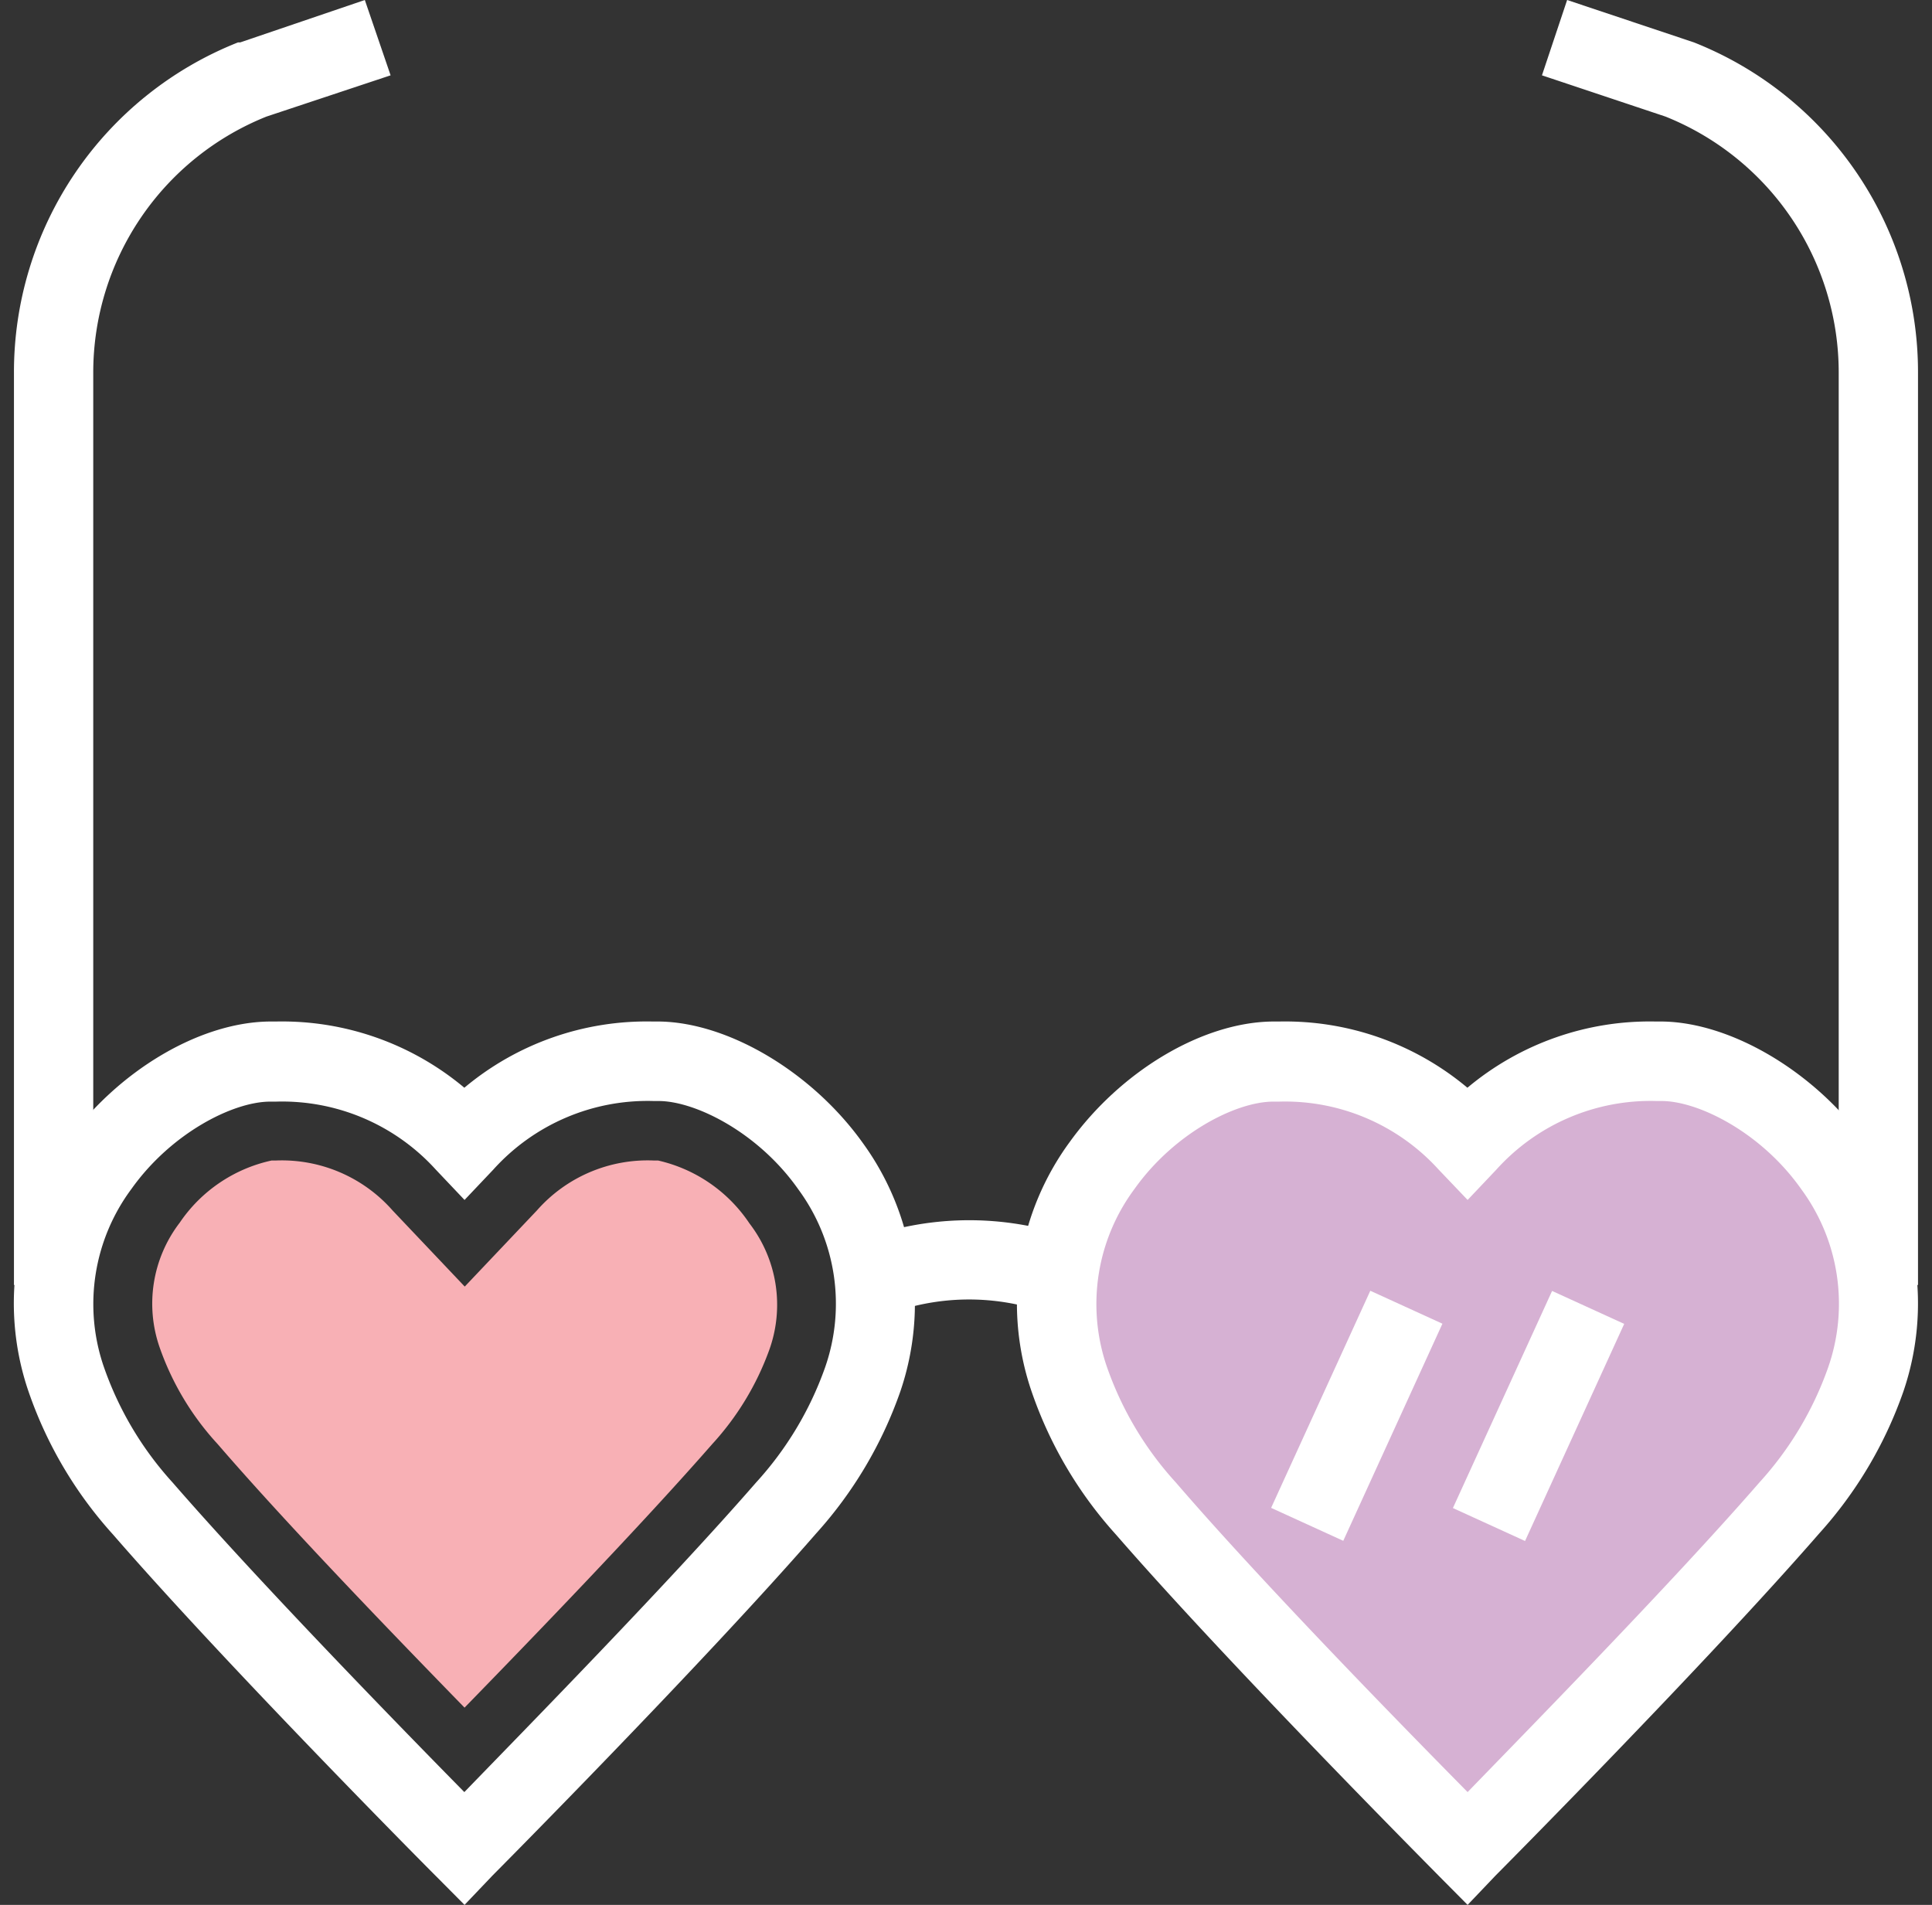 <svg xmlns="http://www.w3.org/2000/svg" viewBox="-0.704 0 97.46 96.09"><rect x="-0.704" y="0" width="97.46" height="96.09" fill="#333333" stroke="none"/><title>Depositphotos_112556404_9_ic</title><g data-name="Layer 2"><g data-name="Layer 1"><path d="M43 62.44a11.4 11.4 0 0 1 .46 4.11 11.65 11.65 0 0 1 11.49 1.17l2.32-3.26A15.63 15.63 0 0 0 43 62.44z" fill="#fff"/><path d="M22.73 96.09l-1.42-1.43c-.11-.1-10.54-10.6-16.31-17.25A20.81 20.81 0 0 1 .67 70a13.75 13.75 0 0 1 2-12.41c2.57-3.56 6.65-6 10.17-6.06h.36a14.31 14.31 0 0 1 9.52 3.34 14.31 14.31 0 0 1 9.52-3.34h.36c3.5.07 7.7 2.59 10.23 6.14a13.77 13.77 0 0 1 1.88 12.53 21 21 0 0 1-4.25 7.16c-5.79 6.65-16.22 17.15-16.32 17.25zm-9.52-40.52h-.28c-1.88 0-5 1.59-7 4.4a9.73 9.73 0 0 0-1.43 8.88A16.88 16.88 0 0 0 8 74.78c4.43 5.1 11.68 12.53 14.72 15.62 3-3.1 10.29-10.53 14.72-15.62A17 17 0 0 0 40.91 69a9.73 9.73 0 0 0-1.34-9c-2-2.85-5.14-4.43-7-4.46h-.28A10.47 10.47 0 0 0 24.18 59l-1.45 1.53L21.28 59a10.46 10.46 0 0 0-8.07-3.43z" fill="#fff"/><path d="M22.73 86.14c-3.38-3.47-8.87-9.14-12.45-13.29A14 14 0 0 1 7.36 68a6.71 6.71 0 0 1 1-6.32A7.53 7.53 0 0 1 13 58.54h.23a7.44 7.44 0 0 1 5.87 2.52l3.64 3.84 3.64-3.84a7.44 7.44 0 0 1 5.88-2.52h.23a7.55 7.55 0 0 1 4.61 3.17 6.73 6.73 0 0 1 1 6.39 14.13 14.13 0 0 1-2.88 4.75C31.59 77 26.1 82.68 22.73 86.14z" fill="#f8b0b5"/><path d="M83.17 53.57a12.55 12.55 0 0 0-9.84 4.08 12.55 12.55 0 0 0-9.84-4.08c-4.92.09-13.15 6.76-10.3 15.88a18.74 18.74 0 0 0 3.91 6.65c5.81 6.68 16.23 17.16 16.23 17.16s10.42-10.49 16.23-17.17a18.9 18.9 0 0 0 3.85-6.47c3.01-9.2-5.29-15.95-10.24-16.05z" fill="#d6b1d3"/><path d="M73.33 96.09l-1.42-1.43c-.1-.11-10.54-10.6-16.32-17.25A20.8 20.8 0 0 1 51.27 70a13.76 13.76 0 0 1 2-12.41c2.57-3.56 6.65-6 10.17-6.06h.36a14.31 14.31 0 0 1 9.52 3.34 14.31 14.31 0 0 1 9.52-3.34h.36c3.5.07 7.7 2.59 10.23 6.14a13.77 13.77 0 0 1 1.88 12.53 21 21 0 0 1-4.25 7.16c-5.79 6.65-16.22 17.15-16.32 17.25zm-9.52-40.52h-.28c-1.88 0-5 1.59-7 4.4a9.73 9.73 0 0 0-1.43 8.88 16.86 16.86 0 0 0 3.51 5.93C63 79.88 70.28 87.31 73.33 90.4c3-3.1 10.29-10.53 14.72-15.62A17 17 0 0 0 91.51 69a9.74 9.74 0 0 0-1.34-9c-2-2.85-5.14-4.43-7-4.46h-.28A10.47 10.47 0 0 0 74.78 59l-1.45 1.53L71.87 59a10.46 10.46 0 0 0-8.06-3.43z" fill="#fff"/><path d="M4 64.82H0v-46A17.89 17.89 0 0 1 11.3 2.14h.11L17.7 0 19 3.8l-6.26 2.08A13.91 13.91 0 0 0 4 18.79z" fill="#fff"/><path d="M96.05 64.82h-4v-46a13.91 13.91 0 0 0-8.74-12.94L77.08 3.8 78.35 0l6.4 2.14a17.89 17.89 0 0 1 11.3 16.65z" fill="#fff"/><path fill="#f8b0b5" d="M70.24 65.95l-5 10.95"/><path fill="#fff" d="M63.418 76.063l5.003-10.952 3.638 1.662-5.002 10.952z"/><path fill="#f8b0b5" d="M79.41 65.95l-5 10.95"/><path fill="#fff" d="M72.588 76.072l5.003-10.952 3.638 1.662-5.002 10.952z"/></g></g></svg>